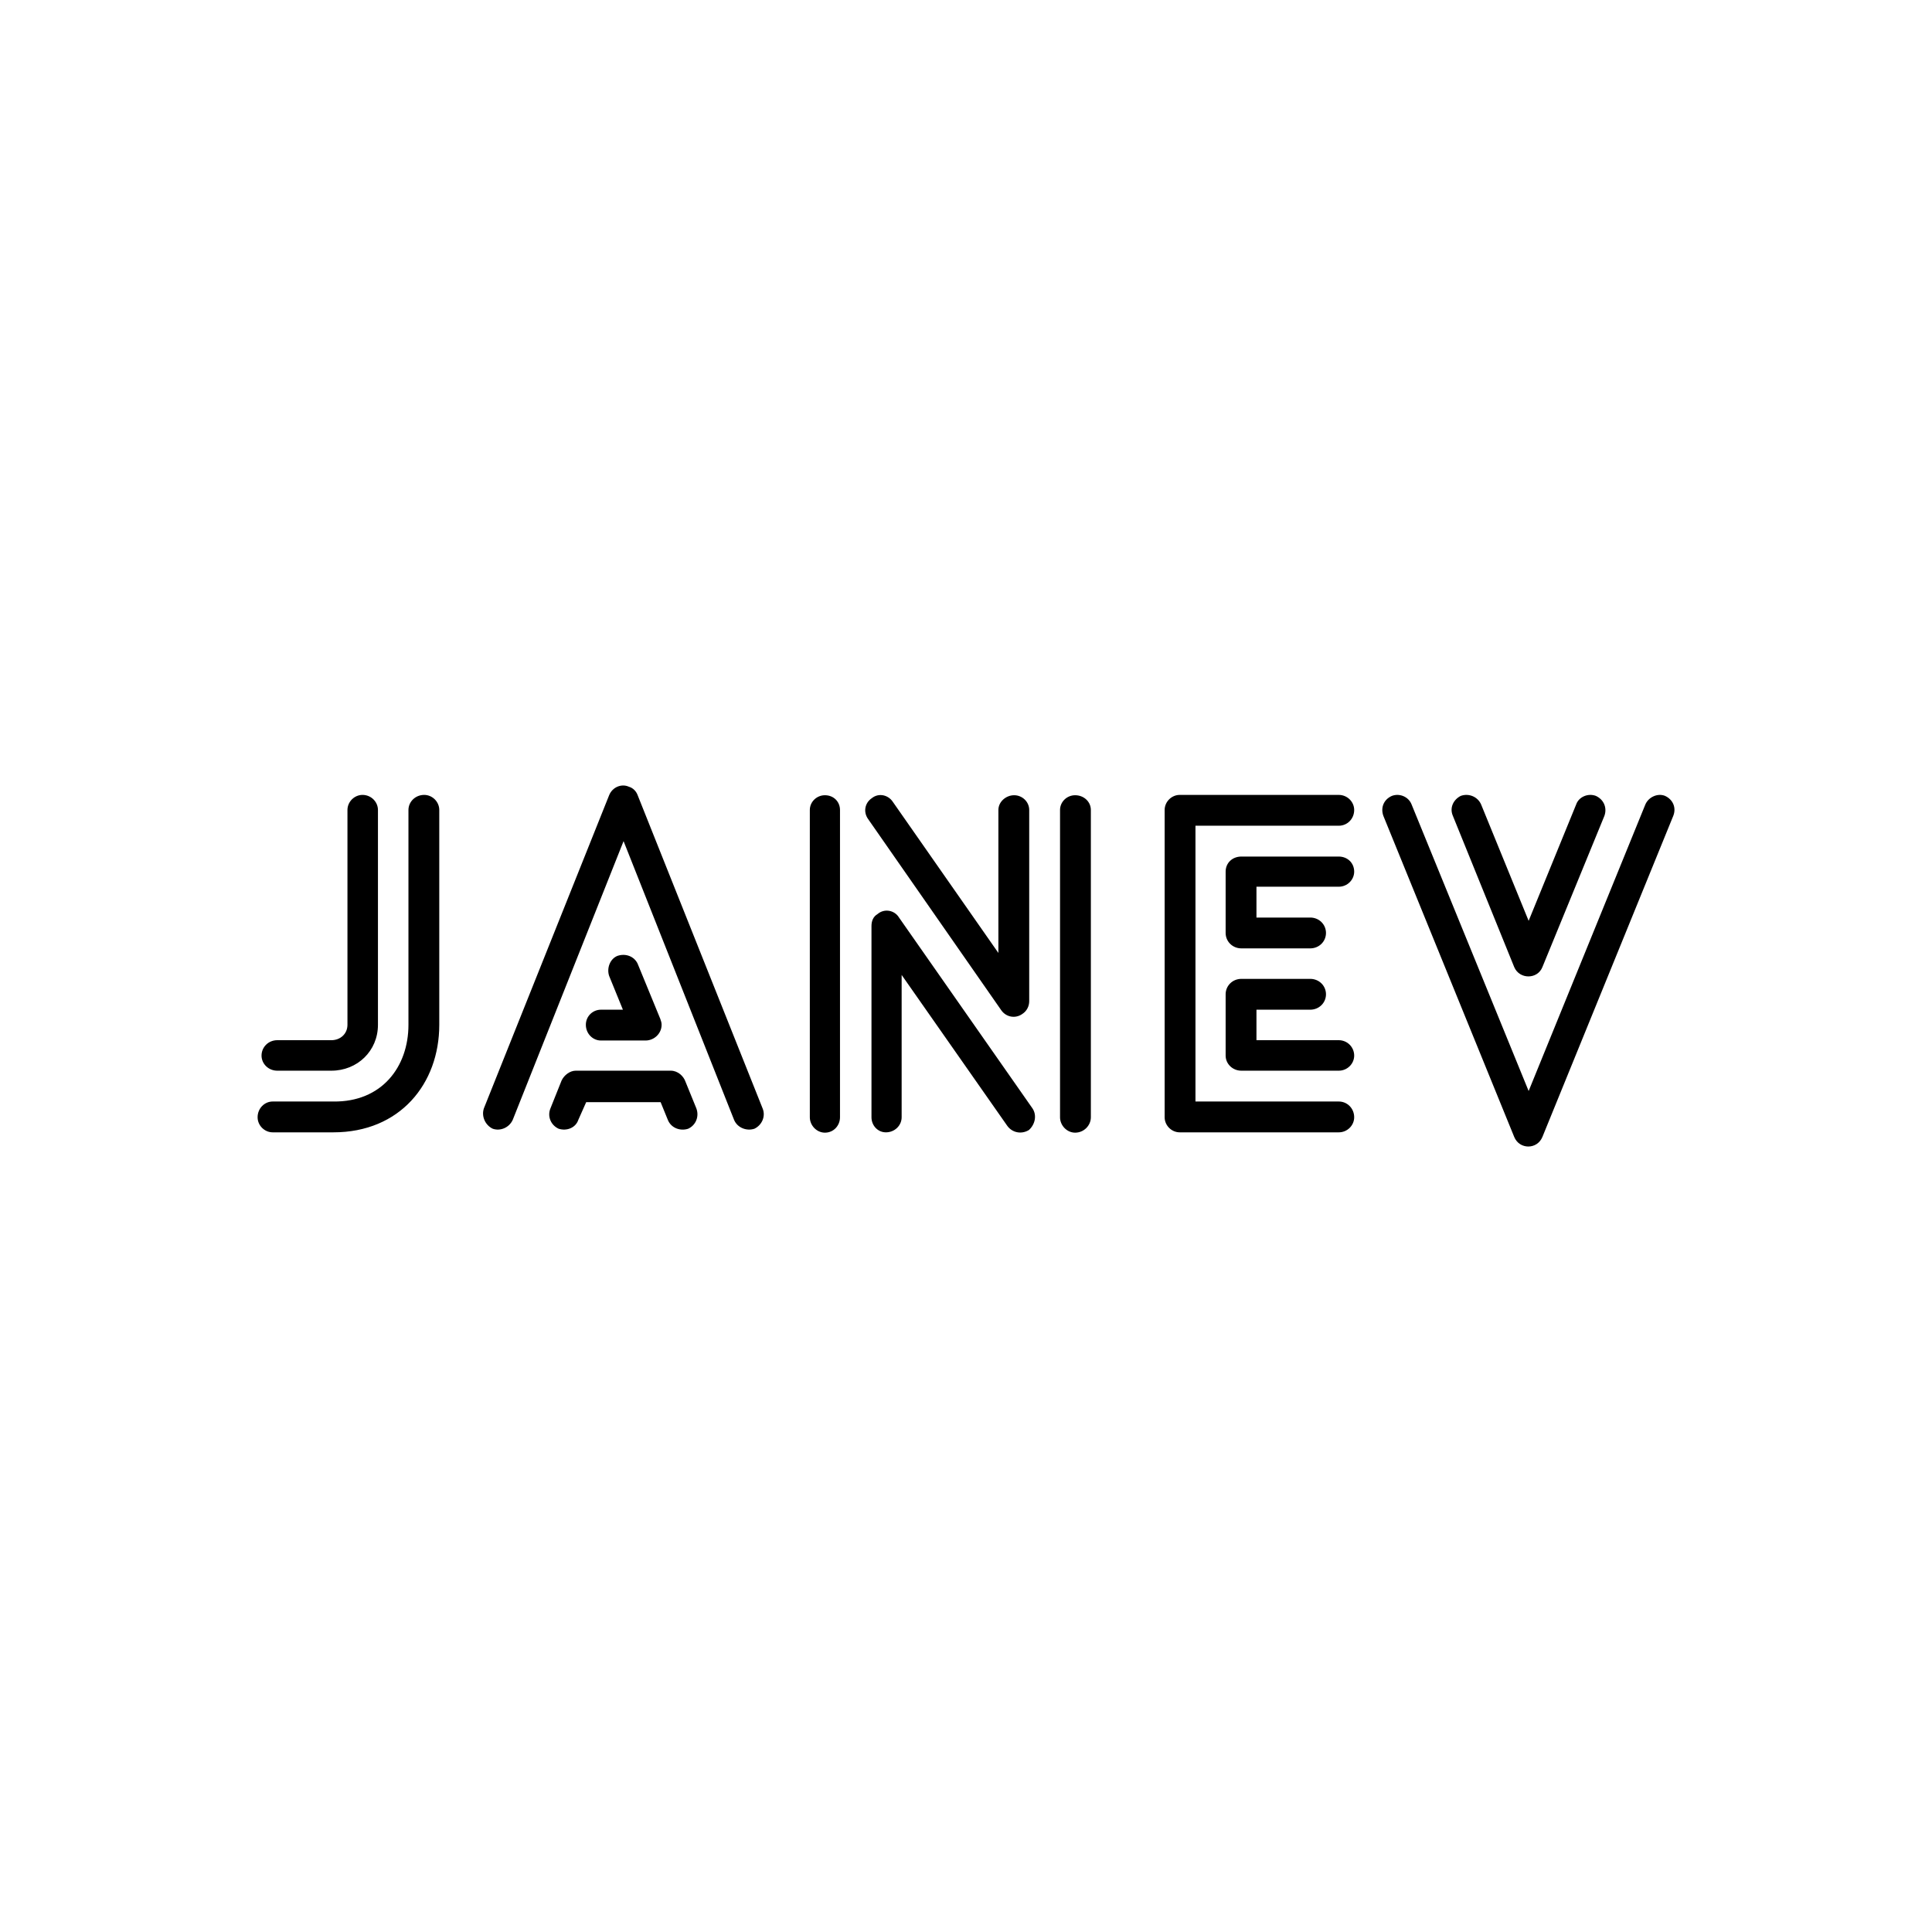 <svg data-v-fde0c5aa="" xmlns="http://www.w3.org/2000/svg" viewBox="0 0 300 300" class="font"><!----><defs data-v-fde0c5aa=""><!----></defs><rect data-v-fde0c5aa="" fill="transparent" x="0" y="0" width="300px" height="300px" class="logo-background-square"></rect><defs data-v-fde0c5aa=""><!----></defs><g data-v-fde0c5aa="" id="f5541388-9685-48c8-8c36-3242212b51ce" fill="#000000" transform="matrix(5.092,0,0,5.092,37.709,121.65)"><path d="M0.91 10.64L0.91 10.64L2.76 10.64C4.79 10.64 5.99 9.16 5.99 7.36L5.99 0.81C5.99 0.56 5.78 0.35 5.53 0.35C5.26 0.35 5.05 0.56 5.05 0.81L5.05 7.36C5.05 8.65 4.23 9.72 2.76 9.70L0.91 9.70C0.66 9.70 0.45 9.91 0.45 10.18C0.45 10.43 0.66 10.64 0.91 10.64ZM3.19 7.36L3.19 7.36C3.19 7.64 2.97 7.83 2.70 7.83L1.05 7.83C0.78 7.83 0.57 8.04 0.57 8.30C0.57 8.55 0.78 8.76 1.05 8.76L2.70 8.76C3.49 8.76 4.12 8.16 4.12 7.36L4.12 0.81C4.12 0.56 3.91 0.35 3.65 0.35C3.40 0.35 3.19 0.56 3.19 0.81ZM10.92 7.84L10.92 7.84L12.28 7.84C12.54 7.84 12.77 7.63 12.77 7.36C12.77 7.29 12.75 7.24 12.73 7.18L12.04 5.50C11.94 5.28 11.68 5.17 11.42 5.26C11.20 5.35 11.09 5.63 11.17 5.87L11.59 6.90L10.92 6.90C10.67 6.90 10.46 7.10 10.46 7.36C10.46 7.63 10.67 7.84 10.92 7.84ZM10.23 10.26L10.23 10.26L10.47 9.72L12.74 9.72L12.96 10.26C13.06 10.51 13.34 10.61 13.58 10.53C13.82 10.42 13.92 10.15 13.83 9.91L13.50 9.10C13.44 8.92 13.26 8.76 13.05 8.76L10.15 8.76L10.15 8.76C9.98 8.76 9.80 8.89 9.72 9.06L9.38 9.91C9.28 10.15 9.39 10.42 9.63 10.53C9.88 10.61 10.15 10.50 10.23 10.26ZM8.23 10.26L8.23 10.26L11.61 1.76L14.98 10.26C15.08 10.50 15.36 10.61 15.60 10.53C15.83 10.42 15.95 10.15 15.85 9.91L12.04 0.36C12.00 0.25 11.91 0.14 11.77 0.10C11.55 0 11.27 0.11 11.17 0.36L7.35 9.91C7.27 10.15 7.39 10.42 7.62 10.53C7.85 10.61 8.12 10.50 8.23 10.26ZM18.21 10.18L18.21 10.18L18.21 0.81C18.21 0.56 18.02 0.36 17.75 0.36C17.50 0.36 17.29 0.56 17.29 0.81L17.29 10.18C17.29 10.43 17.50 10.65 17.75 10.65C18.02 10.65 18.21 10.43 18.21 10.18ZM25.86 10.18L25.86 10.18L25.86 0.81C25.86 0.56 25.65 0.36 25.38 0.36C25.13 0.36 24.92 0.56 24.92 0.81L24.92 10.18C24.92 10.43 25.13 10.65 25.38 10.65C25.65 10.65 25.86 10.43 25.86 10.18ZM24.08 9.91L24.08 9.91L20.01 4.09C19.87 3.86 19.56 3.81 19.36 3.98C19.22 4.06 19.17 4.20 19.17 4.35L19.17 10.18C19.17 10.43 19.36 10.64 19.61 10.64C19.88 10.64 20.09 10.43 20.09 10.18L20.09 5.84L23.31 10.44C23.46 10.65 23.74 10.71 23.97 10.57C24.16 10.40 24.22 10.12 24.08 9.91ZM19.07 1.09L19.07 1.09L23.13 6.92C23.28 7.13 23.56 7.18 23.77 7.03C23.91 6.94 23.98 6.79 23.98 6.64L23.98 0.81C23.98 0.56 23.77 0.36 23.52 0.36C23.27 0.36 23.04 0.56 23.04 0.81L23.04 5.17L19.82 0.56C19.68 0.35 19.39 0.28 19.18 0.45C18.97 0.59 18.91 0.87 19.07 1.09ZM33.42 2.23L33.42 2.23L30.45 2.23C30.18 2.23 29.97 2.42 29.97 2.69L29.97 4.56C29.97 4.82 30.18 5.03 30.45 5.03L32.55 5.03C32.82 5.03 33.03 4.82 33.03 4.56C33.03 4.30 32.82 4.09 32.55 4.09L30.91 4.09L30.91 3.15L33.42 3.15C33.68 3.15 33.89 2.94 33.89 2.69C33.89 2.42 33.68 2.23 33.42 2.23ZM32.55 5.96L32.55 5.96L30.45 5.96C30.18 5.96 29.97 6.17 29.97 6.43L29.97 8.30C29.97 8.55 30.18 8.76 30.45 8.76L33.42 8.76C33.68 8.76 33.89 8.55 33.89 8.30C33.89 8.04 33.68 7.83 33.42 7.83L30.91 7.83L30.91 6.90L32.55 6.90C32.82 6.90 33.03 6.69 33.03 6.43C33.03 6.17 32.82 5.96 32.55 5.96ZM33.42 9.70L33.42 9.70L29.05 9.70L29.05 1.29L33.42 1.29C33.68 1.29 33.89 1.08 33.89 0.81C33.89 0.56 33.68 0.35 33.42 0.35L28.57 0.35C28.32 0.35 28.11 0.56 28.11 0.81L28.11 10.18C28.11 10.43 28.32 10.64 28.57 10.64L33.42 10.64C33.68 10.64 33.89 10.43 33.89 10.18C33.89 9.91 33.68 9.70 33.42 9.70ZM36.90 0.99L36.90 0.99L38.77 5.60C38.93 5.98 39.48 5.98 39.63 5.60L41.52 0.99C41.61 0.74 41.50 0.49 41.26 0.38C41.02 0.29 40.74 0.41 40.66 0.64L39.21 4.19L37.76 0.64C37.66 0.41 37.39 0.29 37.14 0.38C36.92 0.49 36.79 0.74 36.90 0.99ZM42.77 0.64L42.77 0.64L39.21 9.38L35.64 0.64C35.55 0.41 35.28 0.29 35.04 0.38C34.79 0.49 34.69 0.74 34.78 0.99L38.77 10.78C38.93 11.17 39.47 11.17 39.63 10.78L43.62 0.99C43.72 0.74 43.61 0.49 43.37 0.38C43.15 0.29 42.87 0.41 42.77 0.64Z"></path></g><!----><!----></svg>